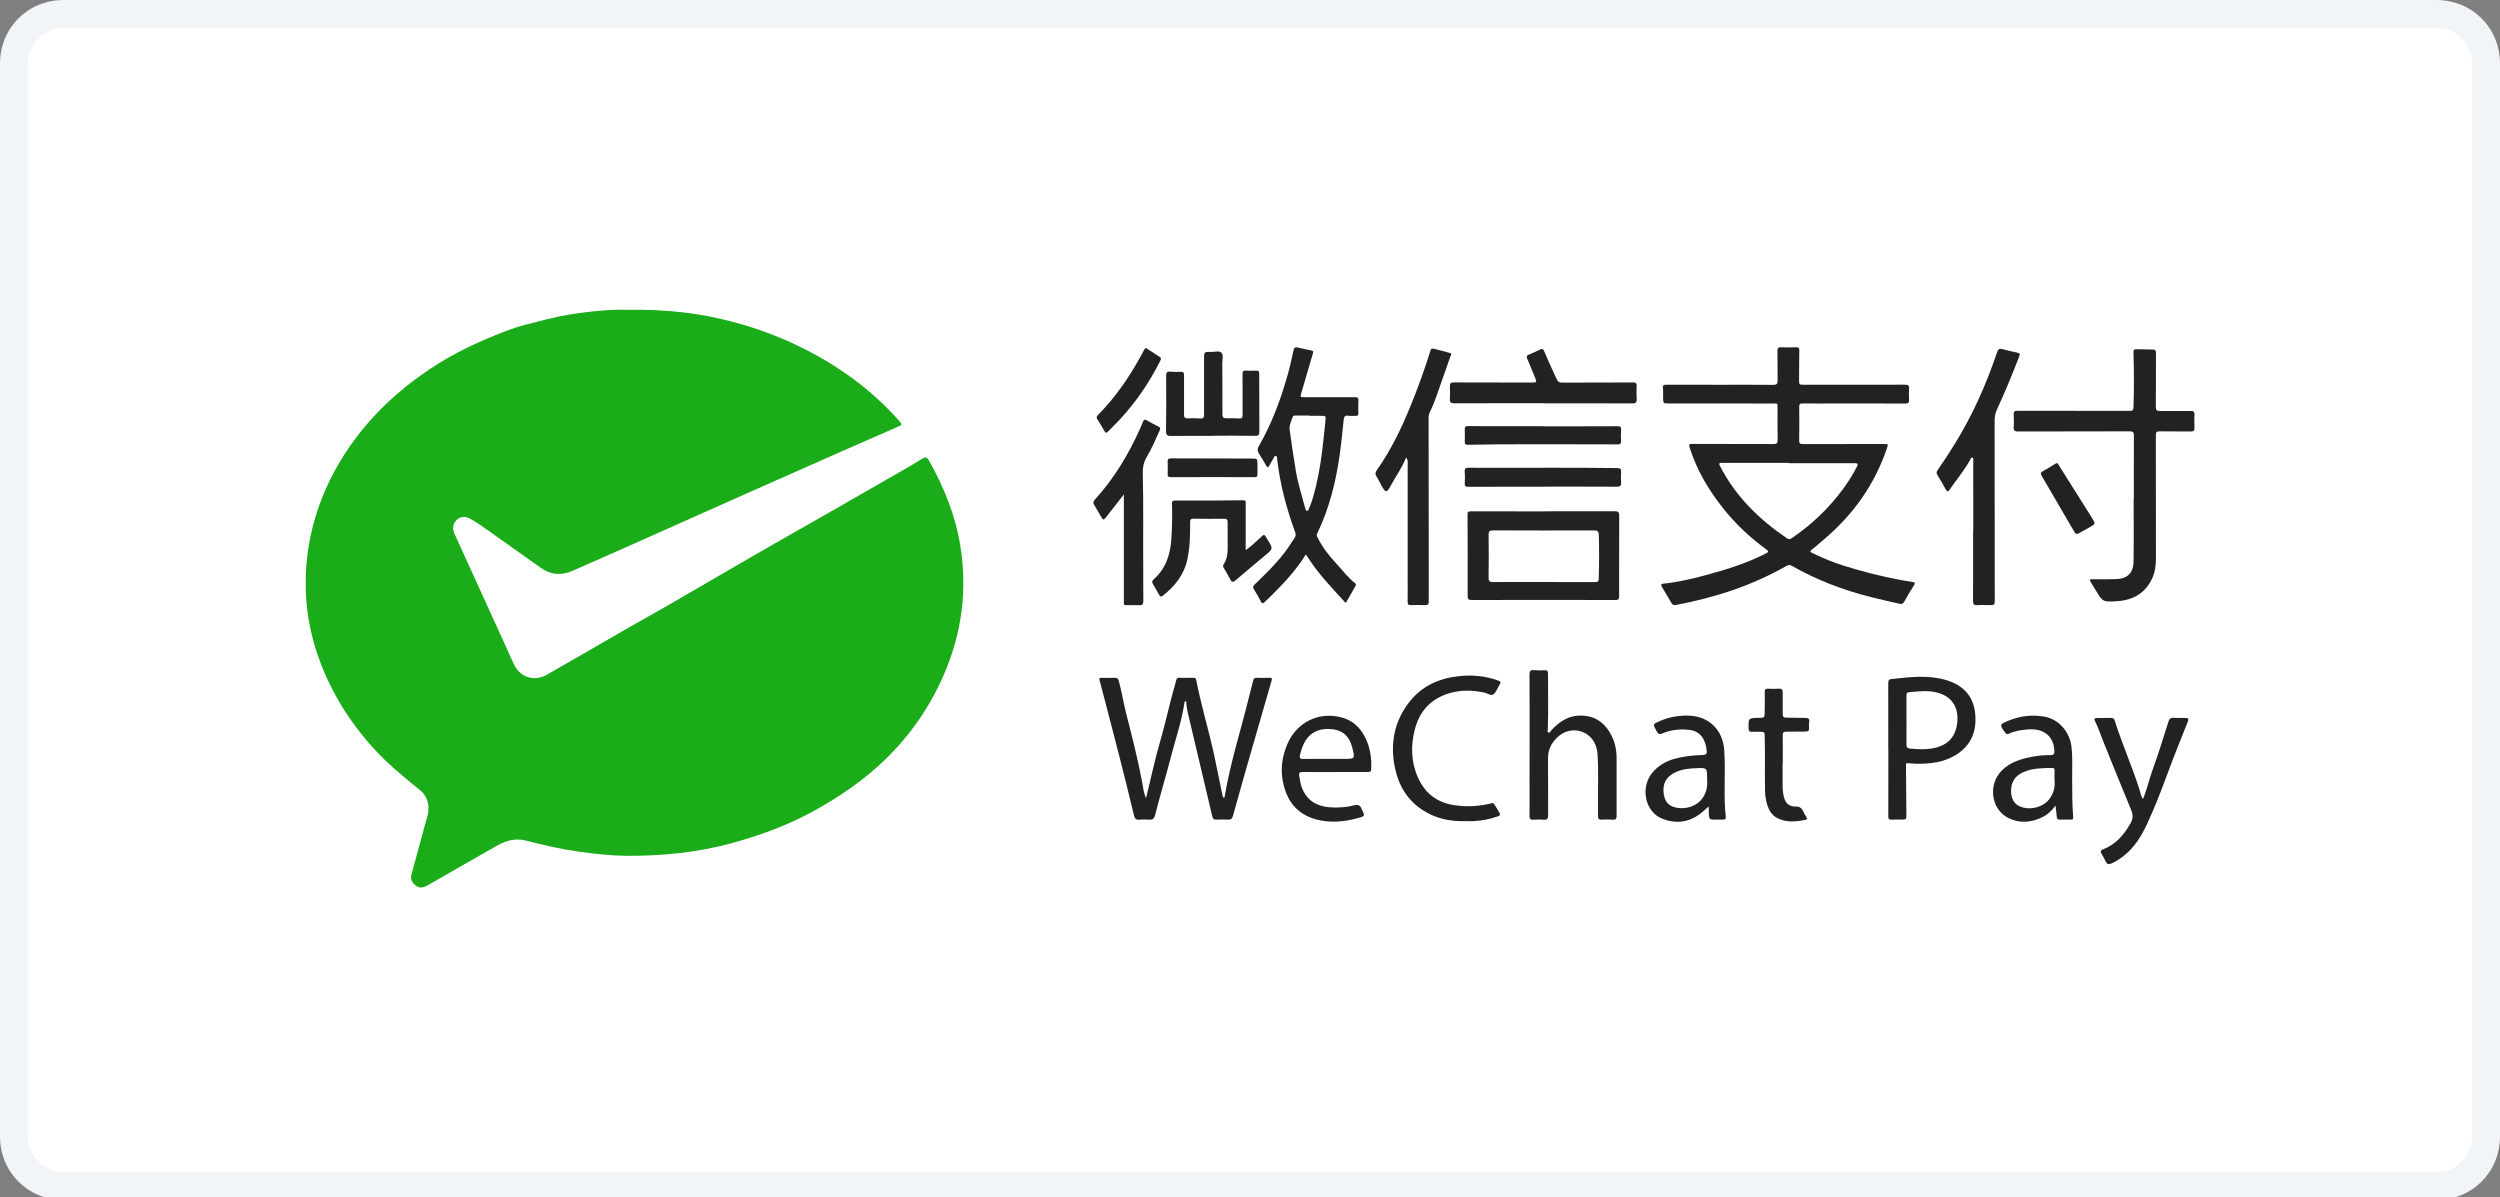<?xml version="1.0" encoding="utf-8"?>
<!-- Generator: Adobe Illustrator 27.7.0, SVG Export Plug-In . SVG Version: 6.00 Build 0)  -->
<svg version="1.1" id="Layer_1" xmlns="http://www.w3.org/2000/svg" xmlns:xlink="http://www.w3.org/1999/xlink" x="0px" y="0px"
	 viewBox="0 0 90 43.1" style="enable-background:new 0 0 90 43.1;" xml:space="preserve">
<rect x="0" y="0" width="90" height="43.1" fill="#808080" stroke="none"/>
<style type="text/css">
	.st0{fill:#FFFFFF;}
	.st1{fill:#F2F5F7;}
	.st2{fill:#1AAD19;}
	.st3{fill:#222222;}
</style>
<path class="st0" d="M2.3,0.5h85.4c1,0,1.8,0.8,1.8,1.8v38.6c0,1-0.8,1.8-1.8,1.8
	H2.3c-1,0-1.8-0.8-1.8-1.8V2.3C0.5,1.3,1.3,0.5,2.3,0.5z"/>
<path class="st1" d="M87.7,1C88.4,1,89,1.6,89,2.3v38.6c0,0.7-0.6,1.3-1.3,1.3l0,0
	H2.3c-0.7,0-1.3-0.6-1.3-1.3l0,0V2.3C1,1.6,1.6,1,2.3,1H87.7 M87.7,0H2.3C1,0,0,1,0,2.3v38.6
	c0,1.3,1,2.3,2.3,2.3h85.4c1.3,0,2.3-1,2.3-2.3V2.3C90,1,89,0,87.7,0z"/>
<g>
	<path class="st2" d="M22.584,11.154c1.428-0.024,2.613,0.119,3.779,0.428
		c0.826,0.218,1.626,0.508,2.392,0.88c1.392,0.675,2.63,1.561,3.652,2.732
		c0.08,0.092,0.047,0.112-0.042,0.151c-0.695,0.301-1.389,0.605-2.083,0.911
		c-1.164,0.514-2.327,1.029-3.49,1.547c-1.445,0.643-2.888,1.288-4.332,1.931
		c-0.611,0.272-1.225,0.538-1.836,0.81c-0.406,0.182-0.79,0.159-1.155-0.102
		c-0.637-0.453-1.274-0.907-1.913-1.357c-0.21-0.148-0.419-0.3-0.648-0.419
		c-0.181-0.095-0.342-0.07-0.477,0.061c-0.127,0.124-0.154,0.305-0.075,0.478
		c0.595,1.304,1.189,2.608,1.784,3.912c0.12,0.263,0.236,0.528,0.357,0.791
		c0.215,0.468,0.73,0.643,1.178,0.388c0.987-0.563,1.97-1.135,2.955-1.701
		c0.466-0.268,0.938-0.527,1.404-0.796c1.081-0.625,2.159-1.256,3.241-1.88
		c0.806-0.465,1.618-0.922,2.426-1.384c0.934-0.534,1.867-1.069,2.8-1.606
		c0.235-0.135,0.47-0.271,0.7-0.416c0.117-0.074,0.178-0.048,0.243,0.067
		c0.544,0.967,0.954,1.979,1.13,3.083c0.253,1.588,0.051,3.115-0.579,4.587
		c-0.502,1.174-1.214,2.206-2.133,3.097c-0.748,0.725-1.598,1.308-2.505,1.814
		c-0.945,0.527-1.949,0.899-2.991,1.186c-1.248,0.344-2.521,0.468-3.807,0.462
		c-0.555-0.003-1.11-0.067-1.663-0.142c-0.665-0.089-1.316-0.238-1.963-0.406
		c-0.362-0.094-0.701-0.008-1.014,0.168c-0.82,0.461-1.634,0.933-2.45,1.4
		c-0.049,0.028-0.097,0.057-0.148,0.08c-0.123,0.053-0.246,0.063-0.356-0.03
		c-0.117-0.098-0.2-0.215-0.157-0.378c0.157-0.585,0.319-1.169,0.475-1.754
		c0.065-0.246,0.167-0.487,0.136-0.751c-0.027-0.229-0.128-0.414-0.31-0.56
		c-0.58-0.467-1.156-0.94-1.658-1.493c-0.868-0.956-1.537-2.031-1.975-3.249
		c-0.321-0.893-0.48-1.816-0.472-2.758c0.009-1.168,0.26-2.294,0.739-3.366
		c0.375-0.838,0.867-1.6,1.463-2.298c0.674-0.788,1.457-1.449,2.321-2.021
		c0.619-0.409,1.274-0.748,1.955-1.038c0.473-0.202,0.948-0.4,1.447-0.528
		c0.516-0.131,1.03-0.272,1.557-0.359C21.253,11.201,22.026,11.132,22.584,11.154z
		"/>
	<path class="st3" d="M61.934,13.852c0.633,0,1.267-0.004,1.9,0.003
		c0.134,0.002,0.162-0.041,0.16-0.165c-0.008-0.351,0.003-0.701-0.006-1.052
		c-0.003-0.115,0.035-0.141,0.141-0.136c0.173,0.008,0.347,0.008,0.52,0
		c0.097-0.004,0.129,0.022,0.126,0.123c-0.008,0.341-0.004,0.683-0.008,1.024
		c-0.002,0.202-0.004,0.202,0.191,0.202c1.206,0,2.411,0.001,3.617-0.002
		c0.112-0,0.162,0.022,0.152,0.144c-0.011,0.13-0.009,0.262-0.001,0.392
		c0.007,0.109-0.027,0.143-0.14,0.143c-0.84-0.005-1.679-0.003-2.519-0.003
		c-0.389-0-0.779,0.004-1.168-0.001c-0.098-0.001-0.129,0.025-0.127,0.125
		c0.005,0.402,0.006,0.804-0.002,1.206c-0.002,0.108,0.028,0.132,0.132,0.131
		c0.971-0.004,1.942-0.002,2.913-0.002c0.167,0,0.166,0,0.113,0.157
		c-0.446,1.313-1.221,2.399-2.28,3.29c-0.14,0.118-0.274,0.242-0.421,0.351
		c-0.086,0.064-0.053,0.093,0.014,0.125c0.362,0.176,0.734,0.333,1.118,0.453
		c0.671,0.21,1.35,0.387,2.042,0.515c0.147,0.027,0.295,0.053,0.443,0.076
		c0.084,0.014,0.116,0.033,0.057,0.124c-0.125,0.191-0.243,0.388-0.352,0.59
		c-0.054,0.1-0.129,0.079-0.204,0.062c-0.324-0.073-0.649-0.147-0.971-0.227
		c-1.009-0.252-1.973-0.619-2.877-1.135c-0.078-0.045-0.131-0.02-0.193,0.014
		c-0.605,0.34-1.236,0.626-1.892,0.854c-0.677,0.236-1.371,0.41-2.075,0.546
		c-0.081,0.016-0.132-0.009-0.172-0.081c-0.108-0.191-0.22-0.381-0.336-0.567
		c-0.048-0.077-0.03-0.111,0.054-0.12c0.505-0.052,1-0.165,1.487-0.296
		c0.759-0.204,1.512-0.435,2.216-0.798c0.099-0.051,0.07-0.089,0.002-0.138
		c-0.595-0.431-1.123-0.931-1.578-1.509c-0.514-0.652-0.929-1.356-1.18-2.151
		c-0.037-0.117-0.024-0.139,0.097-0.139c0.971,0.004,1.942-0,2.913,0.005
		c0.123,0.001,0.158-0.028,0.155-0.153c-0.009-0.374-0.003-0.748-0.004-1.122
		c-0.001-0.215,0.02-0.184-0.191-0.184c-1.243-0.003-2.486-0.002-3.729-0.003
		c-0.191-0-0.192-0.001-0.2-0.191c-0.004-0.117,0.01-0.235-0.006-0.35
		c-0.018-0.127,0.042-0.134,0.141-0.133C60.649,13.853,61.292,13.852,61.934,13.852z
		 M64.387,16.675c0-0.004,0-0.007,0-0.011c-0.797,0-1.594,0.001-2.391-0.001
		c-0.095-0-0.13,0.012-0.076,0.117c0.563,1.093,1.411,1.922,2.419,2.604
		c0.061,0.041,0.106,0.03,0.164-0.009c0.718-0.49,1.341-1.08,1.854-1.781
		c0.179-0.245,0.343-0.502,0.48-0.773c0.028-0.056,0.096-0.146-0.059-0.146
		C65.981,16.676,65.184,16.675,64.387,16.675z"/>
	<path class="st3" d="M47.008,19.962c-0.343,0.555-0.772,1.016-1.221,1.462
		c-0.086,0.086-0.175,0.169-0.262,0.254c-0.058,0.057-0.095,0.053-0.135-0.026
		c-0.074-0.146-0.154-0.289-0.243-0.426c-0.052-0.08-0.041-0.124,0.025-0.188
		c0.365-0.356,0.736-0.707,1.048-1.114c0.14-0.182,0.264-0.374,0.39-0.566
		c0.043-0.065,0.043-0.124,0.016-0.197c-0.316-0.857-0.544-1.736-0.651-2.645
		c-0.005-0.039,0.004-0.093-0.05-0.101c-0.045-0.006-0.055,0.042-0.073,0.073
		c-0.053,0.093-0.107,0.186-0.161,0.279c-0.032,0.055-0.061,0.08-0.104,0.003
		c-0.085-0.15-0.173-0.3-0.267-0.445c-0.062-0.095-0.052-0.179,0.002-0.273
		c0.456-0.79,0.771-1.638,1.021-2.51c0.089-0.309,0.158-0.624,0.227-0.938
		c0.021-0.095,0.065-0.112,0.147-0.094c0.164,0.037,0.328,0.076,0.494,0.107
		c0.095,0.018,0.063,0.077,0.048,0.127c-0.132,0.457-0.265,0.915-0.402,1.371
		c-0.056,0.187-0.061,0.185,0.13,0.185c0.591-0,1.182,0.002,1.773-0.002
		c0.104-0.001,0.152,0.017,0.143,0.135c-0.011,0.149-0.006,0.299-0.002,0.449
		c0.002,0.067-0.022,0.092-0.089,0.088c-0.089-0.004-0.18,0.012-0.267-0.004
		c-0.139-0.025-0.161,0.045-0.173,0.158c-0.045,0.427-0.086,0.856-0.147,1.281
		c-0.14,0.97-0.375,1.914-0.806,2.801c-0.025,0.052-0.016,0.083,0.005,0.126
		c0.177,0.366,0.428,0.682,0.702,0.976c0.216,0.232,0.404,0.493,0.66,0.688
		c0.047,0.036,0.027,0.072,0.005,0.11c-0.104,0.183-0.209,0.365-0.31,0.549
		c-0.041,0.073-0.066,0.019-0.091-0.008c-0.466-0.512-0.95-1.009-1.318-1.601
		C47.053,20.019,47.032,19.995,47.008,19.962z M47.134,14.97
		c0-0.003-0-0.007-0-0.01c-0.159,0-0.318,0-0.477-0
		c-0.047-0-0.098-0.01-0.119,0.048c-0.053,0.152-0.133,0.294-0.11,0.47
		c0.063,0.477,0.139,0.951,0.214,1.425c0.075,0.476,0.222,0.934,0.347,1.397
		c0.01,0.036,0.017,0.078,0.061,0.087c0.055,0.011,0.055-0.041,0.068-0.071
		c0.062-0.136,0.113-0.276,0.154-0.42c0.158-0.548,0.258-1.108,0.327-1.674
		c0.043-0.357,0.08-0.714,0.117-1.071c0.018-0.18,0.015-0.181-0.161-0.181
		C47.415,14.97,47.274,14.97,47.134,14.97z"/>
	<path class="st3" d="M76.818,17.946c0-0.753-0.003-1.505,0.003-2.258
		c0.001-0.127-0.035-0.161-0.163-0.16c-1.332,0.005-2.664,0.001-3.996,0.006
		c-0.138,0.001-0.179-0.04-0.168-0.174c0.012-0.149,0.003-0.299-0.001-0.449
		c-0.003-0.089,0.028-0.122,0.123-0.122c1.355,0.002,2.711-0.001,4.066,0.002
		c0.096,0,0.12-0.032,0.123-0.12c0.022-0.636,0.02-1.271,0.002-1.907
		c-0.005-0.192-0.008-0.194,0.19-0.192c0.164,0.002,0.328,0.013,0.492,0.01
		c0.099-0.002,0.126,0.033,0.126,0.13c-0.004,0.645,0.001,1.29-0.005,1.935
		c-0.001,0.121,0.039,0.15,0.152,0.149c0.37-0.005,0.741,0.003,1.111-0.001
		c0.098-0.001,0.133,0.031,0.129,0.129c-0.007,0.159-0.008,0.318-0.001,0.477
		c0.005,0.109-0.04,0.133-0.14,0.132c-0.37-0.005-0.741,0.003-1.111-0.005
		c-0.112-0.002-0.139,0.031-0.139,0.14c0.004,1.482,0.003,2.964,0.002,4.446
		c-0,0.245-0.031,0.485-0.136,0.71c-0.249,0.534-0.689,0.783-1.261,0.819
		c-0.515,0.033-0.516,0.027-0.78-0.409c-0.058-0.096-0.114-0.193-0.174-0.288
		c-0.046-0.073-0.035-0.094,0.056-0.093c0.281,0.003,0.562,0,0.844-0.004
		c0.405-0.006,0.637-0.21,0.645-0.617c0.014-0.762,0.004-1.524,0.004-2.286
		C76.812,17.946,76.815,17.946,76.818,17.946z"/>
	<path class="st3" d="M41.256,28.735c0.083-0.363,0.178-0.719,0.258-1.078
		c0.134-0.602,0.327-1.188,0.47-1.787c0.11-0.463,0.23-0.924,0.36-1.382
		c0.017-0.06,0.034-0.088,0.099-0.087c0.173,0.003,0.347,0.004,0.521-0.001
		c0.067-0.002,0.09,0.027,0.102,0.085c0.174,0.908,0.448,1.793,0.643,2.697
		c0.103,0.475,0.196,0.951,0.295,1.426c0.009,0.041,0.018,0.082,0.052,0.117
		c0.01-0.009,0.026-0.016,0.028-0.025c0.203-1.228,0.587-2.412,0.882-3.617
		c0.048-0.195,0.104-0.388,0.15-0.583c0.016-0.07,0.042-0.103,0.12-0.1
		c0.155,0.006,0.31,0.006,0.464,0c0.087-0.003,0.1,0.022,0.077,0.103
		c-0.325,1.121-0.648,2.242-0.969,3.364c-0.144,0.503-0.285,1.006-0.423,1.51
		c-0.025,0.092-0.064,0.133-0.163,0.129c-0.15-0.007-0.3-0.002-0.45,0.001
		c-0.074,0.002-0.109-0.029-0.126-0.101c-0.293-1.245-0.587-2.489-0.882-3.734
		c-0.033-0.141-0.057-0.282-0.06-0.427c-0.063-0.006-0.062,0.039-0.067,0.073
		c-0.099,0.658-0.318,1.286-0.483,1.927c-0.182,0.705-0.395,1.402-0.573,2.108
		c-0.029,0.116-0.081,0.163-0.202,0.154c-0.121-0.009-0.244-0.006-0.366,0.002
		c-0.116,0.008-0.162-0.039-0.189-0.152c-0.161-0.672-0.326-1.342-0.497-2.011
		c-0.244-0.954-0.493-1.907-0.743-2.859c-0.02-0.076,0.002-0.086,0.069-0.085
		c0.159,0.003,0.319,0.006,0.478-0.001c0.086-0.004,0.121,0.025,0.144,0.109
		c0.106,0.374,0.162,0.758,0.257,1.133c0.212,0.837,0.428,1.674,0.588,2.524
		C41.153,28.357,41.174,28.551,41.256,28.735z"/>
	<path class="st3" d="M55.559,18.407c0.858,0,1.716,0.002,2.574-0.002
		c0.114-0.001,0.158,0.03,0.158,0.148c-0.004,0.972-0.004,1.944-0.003,2.916
		c0,0.09-0.013,0.131-0.121,0.131c-1.725-0.004-3.45-0.004-5.175-0
		c-0.123,0-0.157-0.027-0.157-0.153c0.004-0.977,0.001-1.953-0.004-2.93
		c-0-0.09,0.028-0.109,0.113-0.109c0.872,0.003,1.744,0.002,2.616,0.002
		C55.559,18.408,55.559,18.408,55.559,18.407z M55.572,20.953
		c0.619,0,1.238-0.001,1.857,0.001c0.078,0,0.121-0.011,0.124-0.103
		c0.017-0.533,0.021-1.065,0.004-1.598c-0.004-0.119-0.04-0.158-0.164-0.157
		c-1.215,0.004-2.429,0.003-3.644-0.002c-0.125-0.001-0.16,0.036-0.159,0.157
		c0.005,0.514,0.007,1.028-0.001,1.542c-0.002,0.137,0.045,0.162,0.168,0.161
		C54.362,20.95,54.967,20.952,55.572,20.953z"/>
	<path class="st3" d="M71.038,19.111c0-0.828,0.001-1.655-0.001-2.483
		c-0-0.053,0.026-0.135-0.031-0.151c-0.063-0.018-0.073,0.07-0.099,0.114
		c-0.213,0.364-0.481,0.691-0.721,1.037c-0.048,0.069-0.087,0.089-0.137-0.006
		c-0.095-0.177-0.198-0.35-0.303-0.521c-0.039-0.065-0.036-0.114,0.008-0.177
		c0.215-0.306,0.418-0.62,0.615-0.938c0.645-1.043,1.139-2.154,1.529-3.313
		c0.035-0.104,0.084-0.133,0.183-0.107c0.177,0.045,0.353,0.095,0.533,0.127
		c0.113,0.02,0.107,0.064,0.074,0.151c-0.249,0.645-0.514,1.283-0.803,1.911
		c-0.063,0.137-0.079,0.275-0.079,0.421c0.003,2.137,0.004,4.274,0.005,6.411
		c0,0.196-0.003,0.197-0.192,0.198c-0.145,0.001-0.292-0.012-0.436,0.001
		c-0.135,0.012-0.154-0.048-0.154-0.162c0.005-0.584,0.003-1.169,0.003-1.754
		c0-0.253,0-0.505,0-0.758C71.034,19.111,71.036,19.111,71.038,19.111z"
		/>
	<path class="st3" d="M50.617,16.474c-0.141,0.363-0.362,0.665-0.54,0.991
		c-0.162,0.296-0.188,0.291-0.352-0c-0.055-0.098-0.099-0.202-0.161-0.295
		c-0.065-0.096-0.056-0.166,0.012-0.261c0.493-0.698,0.862-1.463,1.186-2.251
		c0.275-0.67,0.522-1.349,0.735-2.04c0.02-0.065,0.058-0.079,0.116-0.064
		c0.195,0.05,0.39,0.097,0.583,0.154c0.093,0.027,0.027,0.098,0.013,0.138
		c-0.159,0.463-0.323,0.925-0.486,1.387c-0.073,0.207-0.153,0.411-0.252,0.608
		c-0.049,0.098-0.041,0.2-0.041,0.302c0.002,2.071,0.004,4.141,0.006,6.212
		c0,0.098-0.006,0.197-0.001,0.294c0.006,0.106-0.041,0.139-0.142,0.136
		c-0.169-0.006-0.338-0.006-0.506-0.001c-0.089,0.003-0.113-0.032-0.112-0.115
		c0.004-0.271,0.001-0.542,0.001-0.813c0-1.393,0.001-2.785,0-4.178
		C50.676,16.613,50.689,16.545,50.617,16.474z"/>
	<path class="st3" d="M55.065,26.814c0-0.842,0.002-1.683-0.003-2.525
		c-0.001-0.127,0.03-0.178,0.165-0.164c0.125,0.013,0.253,0.01,0.38,0.004
		c0.094-0.005,0.122,0.032,0.122,0.122c-0.002,0.664,0.016,1.328-0.009,1.991
		c-0.002,0.044-0.029,0.107,0.02,0.129c0.051,0.023,0.074-0.041,0.103-0.073
		c0.314-0.353,0.687-0.574,1.181-0.532c0.473,0.04,0.784,0.308,0.989,0.711
		c0.131,0.257,0.186,0.538,0.185,0.827c-0.001,0.687-0.003,1.375,0,2.062
		c0.001,0.11-0.029,0.151-0.144,0.142c-0.13-0.01-0.263-0.008-0.394,0
		c-0.101,0.006-0.132-0.037-0.131-0.129c0.002-0.257,0.003-0.514,0-0.771
		c-0.004-0.472,0.015-0.945-0.014-1.416c-0.005-0.088-0.017-0.178-0.04-0.263
		c-0.173-0.644-0.929-0.848-1.413-0.383c-0.215,0.207-0.337,0.449-0.333,0.758
		c0.008,0.683-0.001,1.365,0.004,2.048c0.001,0.123-0.034,0.168-0.16,0.157
		c-0.121-0.011-0.244-0.008-0.365,0.001c-0.111,0.008-0.148-0.03-0.146-0.142
		c0.006-0.383,0.002-0.767,0.002-1.15C55.065,27.749,55.065,27.282,55.065,26.814z"
		/>
	<path class="st3" d="M67.978,26.995c0-0.799,0-1.598-0.001-2.397
		c-0-0.077,0.008-0.141,0.104-0.151c0.657-0.07,1.313-0.158,1.967,0.032
		c0.6,0.174,0.981,0.555,1.054,1.175c0.075,0.633-0.119,1.172-0.695,1.526
		c-0.428,0.262-0.902,0.319-1.39,0.316c-0.108-0.001-0.215-0.012-0.323-0.021
		c-0.055-0.005-0.08-0.002-0.079,0.072c0.008,0.612,0.009,1.224,0.015,1.835
		c0.001,0.09-0.031,0.127-0.123,0.124c-0.14-0.004-0.281-0.005-0.422,0.001
		c-0.09,0.004-0.106-0.032-0.106-0.115c0.003-0.799,0.002-1.598,0.002-2.397
		C67.981,26.995,67.979,26.995,67.978,26.995z M68.632,25.92
		c0.001-0,0.001-0,0.002-0c0,0.294,0.002,0.589-0.001,0.883
		c-0.001,0.092,0.029,0.137,0.125,0.145c0.248,0.022,0.494,0.04,0.743,0.004
		c0.572-0.082,0.882-0.371,0.955-0.9c0.077-0.558-0.17-0.963-0.688-1.111
		c-0.346-0.099-0.697-0.053-1.047-0.02c-0.086,0.008-0.089,0.066-0.089,0.13
		C68.632,25.341,68.632,25.631,68.632,25.92z"/>
	<path class="st3" d="M55.55,14.516c-1.06,0-2.12-0.002-3.18,0.003
		c-0.131,0.001-0.189-0.026-0.176-0.169c0.013-0.149,0.008-0.299,0.002-0.449
		c-0.004-0.106,0.038-0.134,0.141-0.134c0.905,0.005,1.81,0.004,2.715,0.005
		c0.052,0,0.103-0.003,0.155-0.001c0.091,0.003,0.117-0.028,0.079-0.117
		c-0.102-0.241-0.193-0.486-0.3-0.724c-0.041-0.091-0.026-0.134,0.064-0.17
		c0.134-0.054,0.267-0.113,0.397-0.178c0.082-0.041,0.112-0.013,0.144,0.063
		c0.14,0.341,0.296,0.676,0.453,1.01c0.043,0.092,0.095,0.119,0.191,0.119
		c0.849-0.004,1.698-0,2.547-0.006c0.115-0.001,0.144,0.03,0.137,0.14
		c-0.01,0.149-0.006,0.299,0.003,0.448c0.007,0.123-0.028,0.168-0.163,0.167
		c-1.069-0.006-2.139-0.003-3.208-0.003
		C55.55,14.518,55.55,14.517,55.55,14.516z"/>
	<path class="st3" d="M52.751,29.561c-0.546,0.017-1.057-0.091-1.524-0.391
		c-0.568-0.365-0.88-0.898-1.011-1.538c-0.178-0.868-0.023-1.678,0.536-2.38
		c0.439-0.552,1.04-0.826,1.733-0.907c0.476-0.055,0.945-0.02,1.401,0.138
		c0.154,0.053,0.158,0.064,0.077,0.205c-0.061,0.105-0.106,0.234-0.196,0.303
		c-0.096,0.074-0.214-0.034-0.323-0.057c-0.41-0.087-0.82-0.103-1.225,0.009
		c-0.683,0.188-1.113,0.639-1.286,1.317c-0.149,0.583-0.138,1.169,0.112,1.729
		c0.253,0.568,0.688,0.905,1.31,0.997c0.446,0.066,0.887,0.044,1.324-0.064
		c0.036-0.009,0.076-0.027,0.102,0.014c0.072,0.114,0.149,0.227,0.209,0.348
		c0.036,0.072-0.039,0.091-0.091,0.111c-0.279,0.103-0.57,0.148-0.866,0.167
		C52.939,29.566,52.844,29.561,52.751,29.561z"/>
	<path class="st3" d="M43.669,15.692c-0.506,0-1.013-0.003-1.519,0.002
		c-0.133,0.001-0.175-0.038-0.173-0.176c0.009-0.664,0.01-1.327,0.004-1.991
		c-0.001-0.123,0.038-0.157,0.152-0.148c0.121,0.009,0.244,0.015,0.365,0.007
		c0.101-0.006,0.128,0.027,0.127,0.125c-0.003,0.467,0.007,0.935,0,1.402
		c-0.002,0.123,0.037,0.153,0.15,0.148c0.145-0.007,0.291-0.008,0.436,0.004
		c0.113,0.01,0.136-0.037,0.135-0.134c-0.002-0.668,0.001-1.337,0-2.005
		c-0-0.259-0.003-0.264,0.255-0.256c0.129,0.004,0.293-0.056,0.376,0.035
		c0.076,0.083,0.024,0.242,0.025,0.367c0.005,0.612,0.008,1.225,0.005,1.837
		c-0,0.11,0.034,0.153,0.144,0.15c0.155-0.004,0.31-0.003,0.464,0.006
		c0.099,0.006,0.118-0.037,0.118-0.123c-0.002-0.491,0.003-0.982-0.002-1.472
		c-0.001-0.096,0.02-0.137,0.123-0.127c0.079,0.008,0.159,0,0.239,0.002
		c0.258,0.006,0.237-0.042,0.239,0.243c0.004,0.65,0.001,1.3,0.005,1.949
		c0.001,0.109-0.022,0.155-0.149,0.153c-0.506-0.009-1.013-0.004-1.519-0.004
		C43.669,15.69,43.669,15.691,43.669,15.692z"/>
	<path class="st3" d="M40.459,17.801c-0.225,0.288-0.425,0.545-0.627,0.8
		c-0.107,0.135-0.116,0.133-0.204-0.019c-0.077-0.133-0.152-0.268-0.235-0.399
		c-0.044-0.07-0.043-0.123,0.014-0.186c0.7-0.769,1.227-1.647,1.648-2.592
		c0.034-0.077,0.062-0.156,0.095-0.233c0.027-0.061,0.063-0.083,0.132-0.043
		c0.137,0.081,0.278,0.155,0.42,0.227c0.069,0.035,0.078,0.07,0.046,0.142
		c-0.144,0.324-0.287,0.651-0.467,0.956c-0.108,0.183-0.146,0.37-0.141,0.574
		c0.03,1.183,0.007,2.366,0.017,3.548c0.003,0.351-0.003,0.701,0.004,1.052
		c0.003,0.124-0.039,0.167-0.161,0.159c-0.117-0.008-0.234,0.001-0.352-0.002
		c-0.203-0.005-0.189,0.041-0.189-0.184c-0.001-1.075-0-2.151-0-3.226
		C40.459,18.196,40.459,18.016,40.459,17.801z"/>
	<path class="st3" d="M44.846,19.804c0.186-0.128,0.326-0.263,0.468-0.394
		c0.229-0.211,0.178-0.206,0.333,0.043c0.187,0.302,0.183,0.303-0.092,0.533
		c-0.359,0.301-0.72,0.6-1.074,0.906c-0.097,0.084-0.143,0.063-0.196-0.039
		c-0.075-0.145-0.158-0.286-0.24-0.427c-0.026-0.044-0.013-0.078,0.011-0.116
		c0.11-0.172,0.142-0.363,0.141-0.563c-0.002-0.313-0.005-0.627-0.003-0.94
		c0.001-0.093-0.022-0.132-0.126-0.131c-0.366,0.005-0.732,0.003-1.098-0.004
		c-0.102-0.002-0.125,0.034-0.125,0.129c0.002,0.458-0.006,0.916-0.107,1.366
		c-0.121,0.539-0.45,0.935-0.867,1.273c-0.066,0.053-0.105,0.042-0.143-0.027
		c-0.075-0.135-0.151-0.269-0.228-0.402c-0.033-0.057-0.028-0.1,0.024-0.146
		c0.44-0.387,0.608-0.893,0.644-1.459c0.027-0.416,0.036-0.832,0.024-1.248
		c-0.003-0.103,0.004-0.14,0.131-0.139c0.811,0.006,1.623,0.001,2.434-0.009
		c0.105-0.001,0.088,0.052,0.088,0.11c0,0.5,0,1.001,0,1.501
		C44.846,19.674,44.846,19.723,44.846,19.804z"/>
	<path class="st3" d="M61.516,29.031c-0.121,0.104-0.209,0.188-0.305,0.261
		c-0.42,0.319-0.886,0.372-1.368,0.182c-0.634-0.249-0.808-1.15-0.337-1.684
		c0.207-0.234,0.466-0.386,0.767-0.47c0.336-0.094,0.681-0.132,1.028-0.14
		c0.119-0.003,0.154-0.045,0.141-0.161c-0.046-0.432-0.254-0.692-0.599-0.739
		c-0.342-0.047-0.675-0.012-0.992,0.121c-0.104,0.043-0.15,0.034-0.206-0.066
		c-0.15-0.268-0.155-0.265,0.132-0.387c0.32-0.135,0.657-0.194,1.002-0.186
		c0.738,0.017,1.246,0.51,1.294,1.248c0.028,0.439,0.019,0.879,0.014,1.318
		c-0.004,0.351,0,0.701,0.039,1.05c0.011,0.101-0.02,0.137-0.12,0.129
		c-0.079-0.006-0.159,0-0.239-0c-0.232-0-0.234-0-0.25-0.236
		C61.512,29.203,61.516,29.133,61.516,29.031z M61.456,28.069
		c0-0.038,0-0.043-0-0.047c-0.002-0.379-0.002-0.382-0.383-0.368
		c-0.258,0.01-0.514,0.035-0.753,0.145c-0.347,0.161-0.491,0.447-0.419,0.822
		c0.036,0.191,0.121,0.337,0.312,0.414c0.321,0.13,0.749,0.048,0.99-0.199
		C61.422,28.612,61.479,28.336,61.456,28.069z"/>
	<path class="st3" d="M73.998,29.004c-0.143,0.191-0.291,0.326-0.472,0.414
		c-0.399,0.193-0.814,0.234-1.218,0.034c-0.64-0.316-0.75-1.222-0.229-1.729
		c0.312-0.304,0.706-0.409,1.114-0.486c0.203-0.038,0.41-0.055,0.615-0.052
		c0.132,0.002,0.156-0.047,0.149-0.165c-0.029-0.525-0.392-0.813-0.966-0.759
		c-0.229,0.021-0.457,0.047-0.666,0.152c-0.062,0.031-0.101,0.013-0.141-0.041
		c-0.205-0.276-0.203-0.297,0.112-0.425c0.426-0.173,0.864-0.23,1.321-0.144
		c0.519,0.097,0.897,0.566,0.956,1.08c0.048,0.415,0.019,0.831,0.025,1.246
		c0.006,0.42-0.003,0.841,0.036,1.26c0.008,0.083-0.008,0.123-0.101,0.118
		c-0.122-0.006-0.244-0.006-0.365,0.001c-0.092,0.005-0.123-0.033-0.127-0.121
		C74.036,29.276,74.017,29.166,73.998,29.004z M73.962,28.072
		c0-0.135-0.002-0.238,0.001-0.34c0.001-0.057-0.018-0.089-0.079-0.087
		c-0.351,0.009-0.703,0.002-1.034,0.148c-0.227,0.1-0.386,0.253-0.435,0.508
		c-0.055,0.283,0.025,0.564,0.211,0.682c0.34,0.215,0.88,0.118,1.135-0.195
		C73.939,28.566,73.992,28.316,73.962,28.072z"/>
	<path class="st3" d="M48.061,27.794c-0.384,0-0.769,0.003-1.153-0.002
		c-0.114-0.001-0.163,0.024-0.135,0.152c0.031,0.141,0.043,0.286,0.098,0.422
		c0.177,0.444,0.518,0.657,0.982,0.695c0.306,0.025,0.61,0.004,0.907-0.072
		c0.132-0.034,0.206,0.003,0.252,0.122c0.003,0.009,0.008,0.017,0.012,0.025
		c0.12,0.232,0.123,0.243-0.129,0.312c-0.508,0.14-1.028,0.189-1.54,0.043
		c-0.684-0.196-1.048-0.678-1.178-1.393c-0.081-0.448-0.013-0.882,0.164-1.302
		c0.335-0.797,1.141-1.195,1.975-0.963c0.363,0.101,0.625,0.333,0.801,0.659
		c0.202,0.371,0.266,0.773,0.247,1.192c-0.004,0.09-0.043,0.109-0.121,0.108
		c-0.394-0.002-0.787-0.001-1.181-0.001C48.061,27.791,48.061,27.793,48.061,27.794
		z M47.762,27.32c0.202,0,0.403-0,0.605,0
		c0.418,0,0.421-0.001,0.312-0.414c-0.094-0.36-0.295-0.6-0.694-0.652
		c-0.466-0.06-0.839,0.106-1.036,0.496c-0.068,0.134-0.113,0.276-0.149,0.421
		c-0.026,0.107-0.005,0.154,0.118,0.151C47.199,27.316,47.481,27.32,47.762,27.32
		z"/>
	<path class="st3" d="M77.149,28.762c0.147-0.354,0.224-0.721,0.352-1.071
		c0.208-0.571,0.385-1.151,0.569-1.73c0.028-0.088,0.077-0.122,0.161-0.121
		c0.145,0.002,0.291,0.012,0.436,0.007c0.112-0.003,0.137,0.024,0.093,0.134
		c-0.262,0.66-0.528,1.318-0.773,1.984c-0.21,0.57-0.431,1.135-0.687,1.686
		c-0.204,0.439-0.453,0.85-0.842,1.158c-0.14,0.111-0.291,0.204-0.454,0.279
		c-0.088,0.04-0.151,0.026-0.195-0.065c-0.049-0.101-0.099-0.201-0.158-0.297
		c-0.049-0.079-0.022-0.118,0.054-0.147c0.467-0.181,0.768-0.533,1.003-0.957
		c0.088-0.159,0.08-0.303,0.013-0.466c-0.33-0.799-0.654-1.599-0.977-2.401
		c-0.108-0.268-0.199-0.544-0.327-0.804c-0.033-0.067-0.028-0.102,0.058-0.102
		c0.173,0,0.347-0.004,0.52-0.006c0.068-0.001,0.112,0.026,0.134,0.097
		c0.27,0.855,0.641,1.675,0.907,2.531C77.068,28.567,77.073,28.673,77.149,28.762
		z"/>
	<path class="st3" d="M64.174,27.467c0,0.281-0.001,0.561,0,0.842
		c0.001,0.136,0.016,0.268,0.052,0.401c0.059,0.215,0.194,0.332,0.414,0.324
		c0.155-0.006,0.23,0.067,0.285,0.193c0.03,0.068,0.069,0.133,0.11,0.195
		c0.034,0.052,0.018,0.078-0.035,0.09c-0.335,0.073-0.671,0.102-0.992-0.048
		c-0.273-0.128-0.369-0.385-0.43-0.656c-0.023-0.104-0.034-0.213-0.036-0.32
		c-0.013-0.678,0.006-1.356-0.014-2.034c-0.003-0.085-0.026-0.108-0.101-0.108
		c-0.122,0-0.244-0.006-0.366-0.002c-0.078,0.003-0.106-0.022-0.109-0.103
		c-0.015-0.392-0.017-0.392,0.377-0.4c0.191-0.004,0.194-0.004,0.198-0.194
		c0.005-0.243,0.011-0.486,0.004-0.729c-0.003-0.102,0.029-0.13,0.126-0.125
		c0.122,0.007,0.244,0.009,0.366-0.001c0.117-0.009,0.157,0.029,0.154,0.148
		c-0.006,0.252,0.006,0.505,0.001,0.757c-0.002,0.105,0.034,0.14,0.137,0.139
		c0.225-0.002,0.45,0.009,0.675,0.009c0.109,0,0.166,0.026,0.139,0.152
		c-0.015,0.071-0.002,0.149-0.001,0.224c0.001,0.082-0.035,0.115-0.12,0.115
		c-0.234-0.002-0.469,0.007-0.704,0.005c-0.098-0.001-0.128,0.03-0.126,0.13
		c0.006,0.332,0.002,0.664,0.002,0.996C64.179,27.467,64.176,27.467,64.174,27.467
		z"/>
	<path class="st3" d="M55.545,17.523c-0.891,0-1.782-0.002-2.674,0.003
		c-0.112,0.001-0.148-0.026-0.14-0.138c0.01-0.135,0.01-0.272-0.001-0.406
		c-0.009-0.117,0.043-0.149,0.145-0.145c0.103,0.003,0.206,0.002,0.31,0.003
		c1.674,0.009,3.349-0.014,5.023,0.011c0.112,0.002,0.162,0.024,0.152,0.146
		c-0.01,0.121-0.01,0.244-0,0.364c0.011,0.133-0.043,0.162-0.169,0.161
		c-0.882-0.005-1.764-0.003-2.645-0.003
		C55.545,17.52,55.545,17.522,55.545,17.523z"/>
	<path class="st3" d="M55.558,15.347c0.891,0,1.781,0.002,2.672-0.003
		c0.111-0.001,0.135,0.033,0.129,0.134c-0.008,0.13-0.009,0.262,0,0.392
		c0.007,0.101-0.033,0.129-0.127,0.128c-0.347-0.004-0.694-0.004-1.04-0.003
		c-1.444,0.005-2.888-0.015-4.332,0.017c-0.098,0.002-0.134-0.021-0.129-0.123
		c0.008-0.144,0.005-0.29-0-0.434c-0.003-0.085,0.028-0.119,0.113-0.116
		c0.15,0.004,0.3,0.003,0.45,0.003c0.755,0,1.51,0,2.264,0
		C55.558,15.343,55.558,15.345,55.558,15.347z"/>
	<path class="st3" d="M41.252,12.531c0.01,0.005,0.023,0.01,0.034,0.017
		c0.153,0.099,0.306,0.199,0.459,0.298c0.08,0.051,0.043,0.105,0.012,0.167
		c-0.385,0.765-0.865,1.464-1.447,2.093c-0.133,0.144-0.276,0.28-0.412,0.422
		c-0.056,0.058-0.092,0.078-0.141-0.014c-0.076-0.144-0.165-0.282-0.253-0.42
		c-0.04-0.063-0.028-0.102,0.025-0.156c0.609-0.617,1.1-1.322,1.517-2.078
		c0.05-0.09,0.097-0.181,0.147-0.271C41.206,12.565,41.214,12.535,41.252,12.531
		z"/>
	<path class="st3" d="M43.642,17.175c-0.497,0-0.994-0.002-1.49,0.002
		c-0.084,0.001-0.12-0.016-0.116-0.106c0.005-0.154,0.003-0.308-0.001-0.462
		c-0.002-0.072,0.027-0.104,0.096-0.105c0.023-0.001,0.047-0.004,0.07-0.003
		c0.956,0.002,1.912,0.004,2.868,0.007c0.198,0.001,0.198,0.005,0.199,0.204
		c0.001,0.121-0.002,0.243,0.002,0.364c0.002,0.08-0.03,0.102-0.109,0.101
		C44.654,17.173,44.148,17.174,43.642,17.175z"/>
	<path class="st3" d="M74.033,16.671c0.057,0.005,0.068,0.05,0.089,0.084
		c0.371,0.59,0.742,1.179,1.113,1.769c0.027,0.044,0.054,0.088,0.081,0.131
		c0.128,0.201,0.129,0.202-0.084,0.323c-0.13,0.074-0.262,0.145-0.392,0.22
		c-0.071,0.041-0.117,0.031-0.159-0.043c-0.392-0.675-0.785-1.349-1.18-2.023
		c-0.043-0.073-0.044-0.122,0.041-0.168c0.148-0.08,0.29-0.171,0.434-0.258
		C73.997,16.695,74.016,16.682,74.033,16.671z"/>
</g>
</svg>
